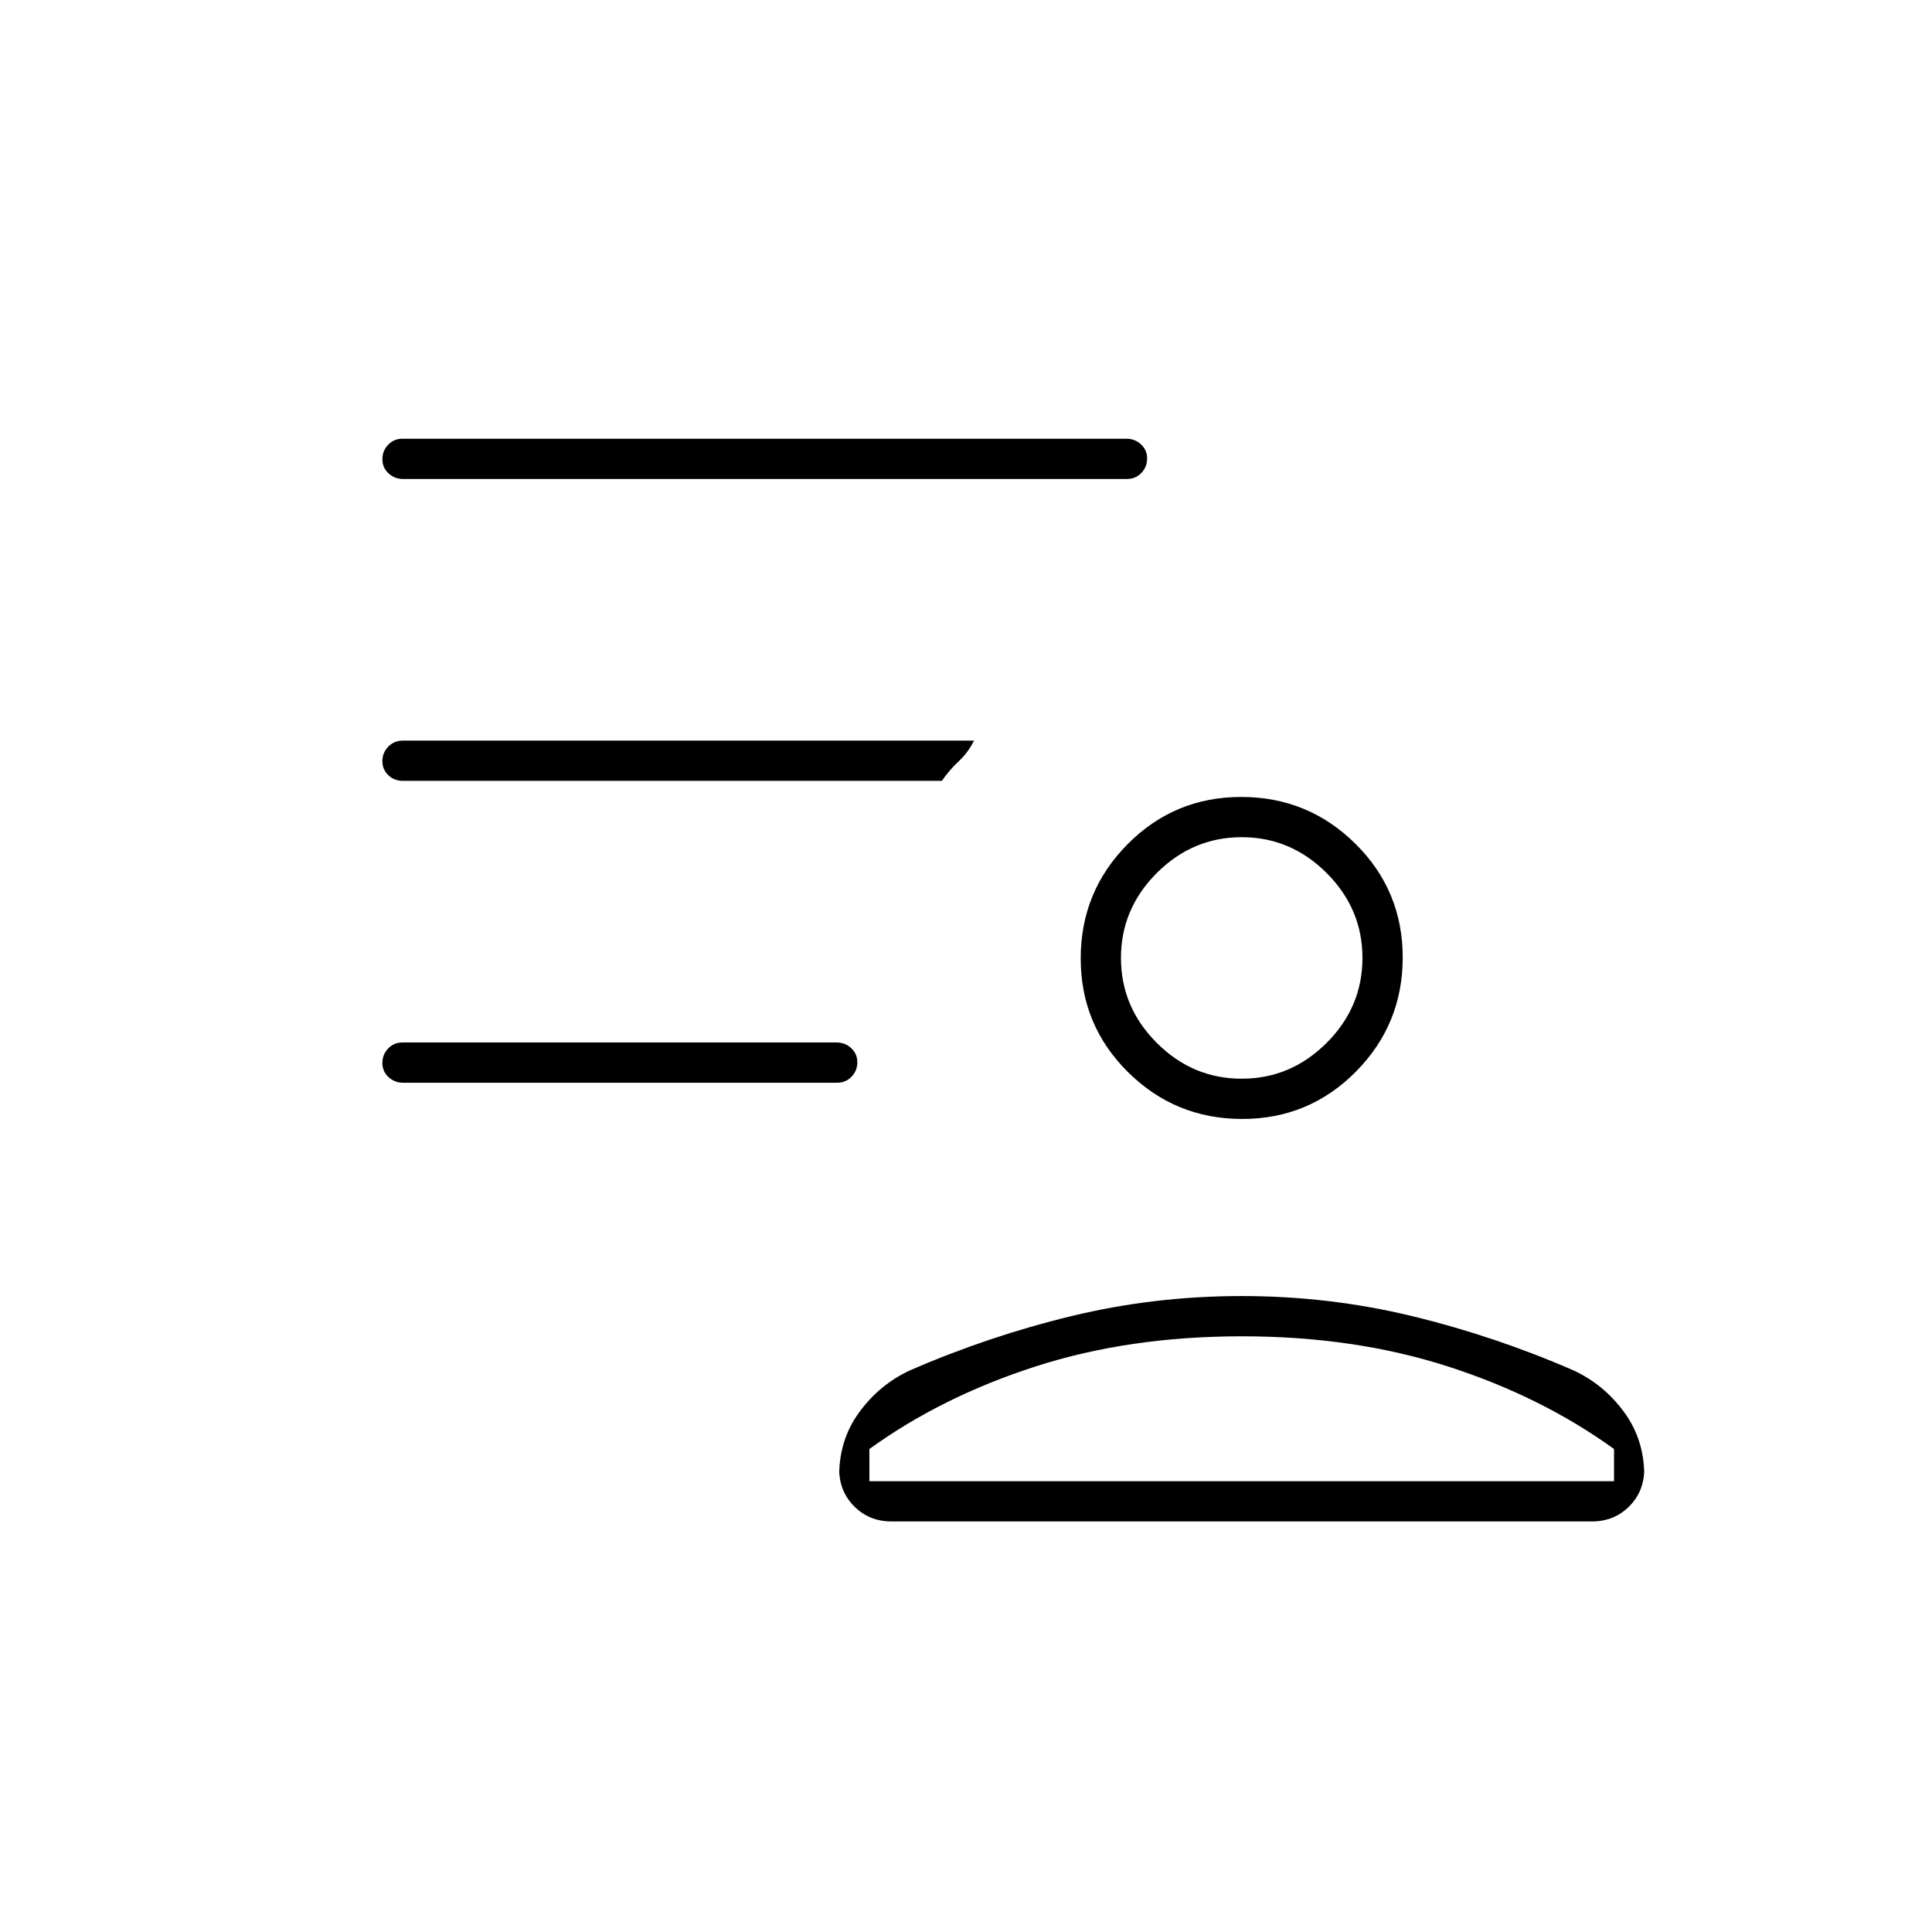 <svg xmlns="http://www.w3.org/2000/svg" height="20" viewBox="0 96 960 960" width="20"><path d="M617.235 652Q584 652 560.5 628.735q-23.5-23.264-23.5-56.5Q537 539 560.265 515.5q23.264-23.5 56.5-23.5Q650 492 673.5 515.265q23.5 23.264 23.5 56.5Q697 605 673.735 628.5q-23.264 23.5-56.5 23.5ZM443 852q-11.05 0-18.525-7.475Q417 837.05 417 826v3q0-17.678 10-31.339Q437 784 452 777q39-17 80.21-27 41.21-10 84.79-10 43.58 0 84.79 10Q743 760 782 777q15 7 25 20.661 10 13.661 10 31.339v-3q0 11.05-7.475 18.525Q802.05 852 791 852H443Zm-11-36v16h370v-16q-36-26-82.5-41T617 760q-56 0-102.5 15T432 816Zm185-184q24.4 0 42.2-17.8Q677 596.4 677 572q0-24.4-17.8-42.2Q641.4 512 617 512q-24.4 0-42.2 17.8Q557 547.6 557 572q0 24.4 17.8 42.2Q592.6 632 617 632Zm0-60Zm0 260ZM416.04 634H200.283q-4.233 0-7.258-2.825-3.025-2.824-3.025-7 0-4.175 2.863-7.175 2.864-3 7.097-3h215.757q4.233 0 7.258 2.825 3.025 2.824 3.025 7 0 4.175-2.863 7.175-2.864 3-7.097 3Zm143.986-300H200.289q-4.239 0-7.264-2.825-3.025-2.824-3.025-7 0-4.175 2.867-7.175 2.868-3 7.107-3h359.737q4.239 0 7.264 2.825 3.025 2.824 3.025 7 0 4.175-2.867 7.175-2.868 3-7.107 3ZM468 484H200.173q-4.324 0-7.248-2.825-2.925-2.824-2.925-7 0-4.175 2.939-7.175t7.283-3H484q-3 6-7.614 10.278-4.613 4.278-8.386 9.722Z"/></svg>